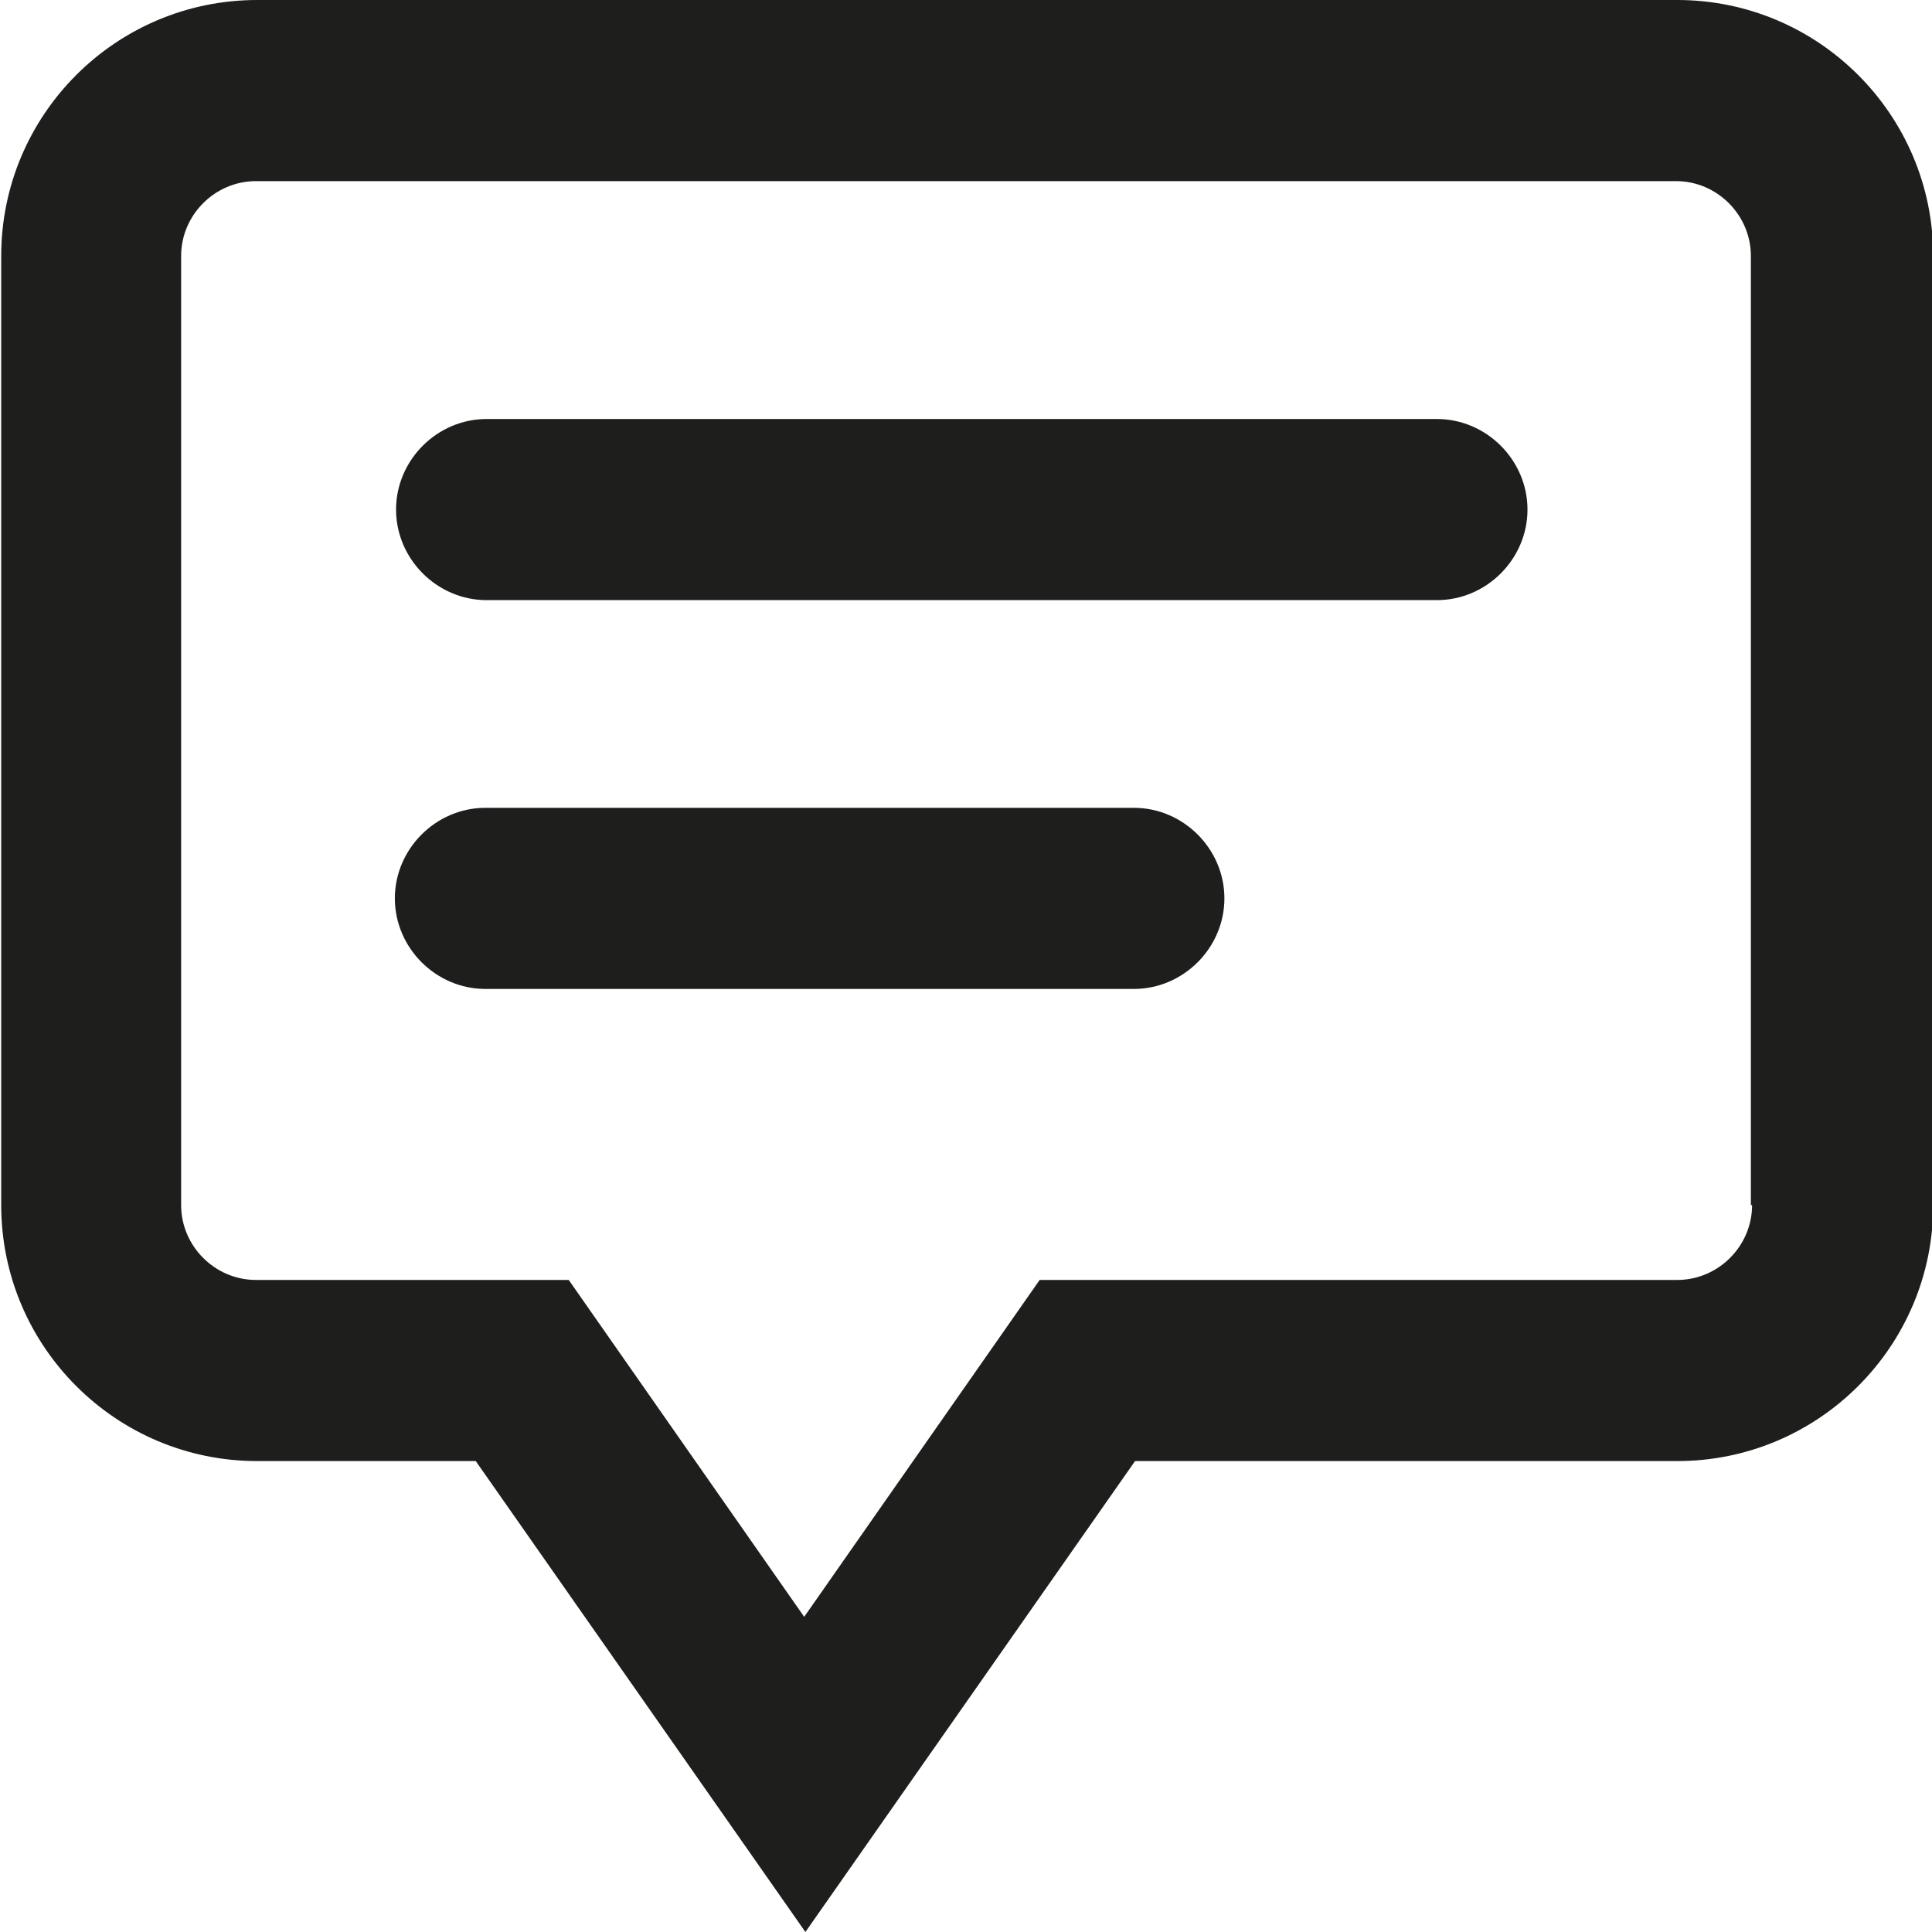 <svg viewBox="0 0 16 16" xmlns="http://www.w3.org/2000/svg">
  <path fill="#1e1e1c" d="M13.89 0H2.13C.96 0 .01.95.01 2.12v7.86c0 1.17.95 2.12 2.12 2.12h1.81L6.67 16l2.73-3.9h4.49c1.17 0 2.12-.95 2.12-2.12V2.12C16.01.95 15.06 0 13.89 0m.62 9.98c0 .34-.28.62-.62.62H8.61l-1.95 2.79-1.95-2.79H2.12c-.34 0-.62-.28-.62-.62V2.12c0-.34.28-.62.62-.62h11.76c.34 0 .62.28.62.62v7.86Zm-1.86-5.76c0 .41-.34.75-.75.75H4.03c-.41 0-.75-.34-.75-.75s.34-.75.75-.75h7.87c.41 0 .75.34.75.75m-2.51 3.22c0 .41-.34.75-.75.75H4.02c-.41 0-.75-.34-.75-.75s.34-.75.75-.75h5.37c.41 0 .75.34.75.75"/>
</svg>
